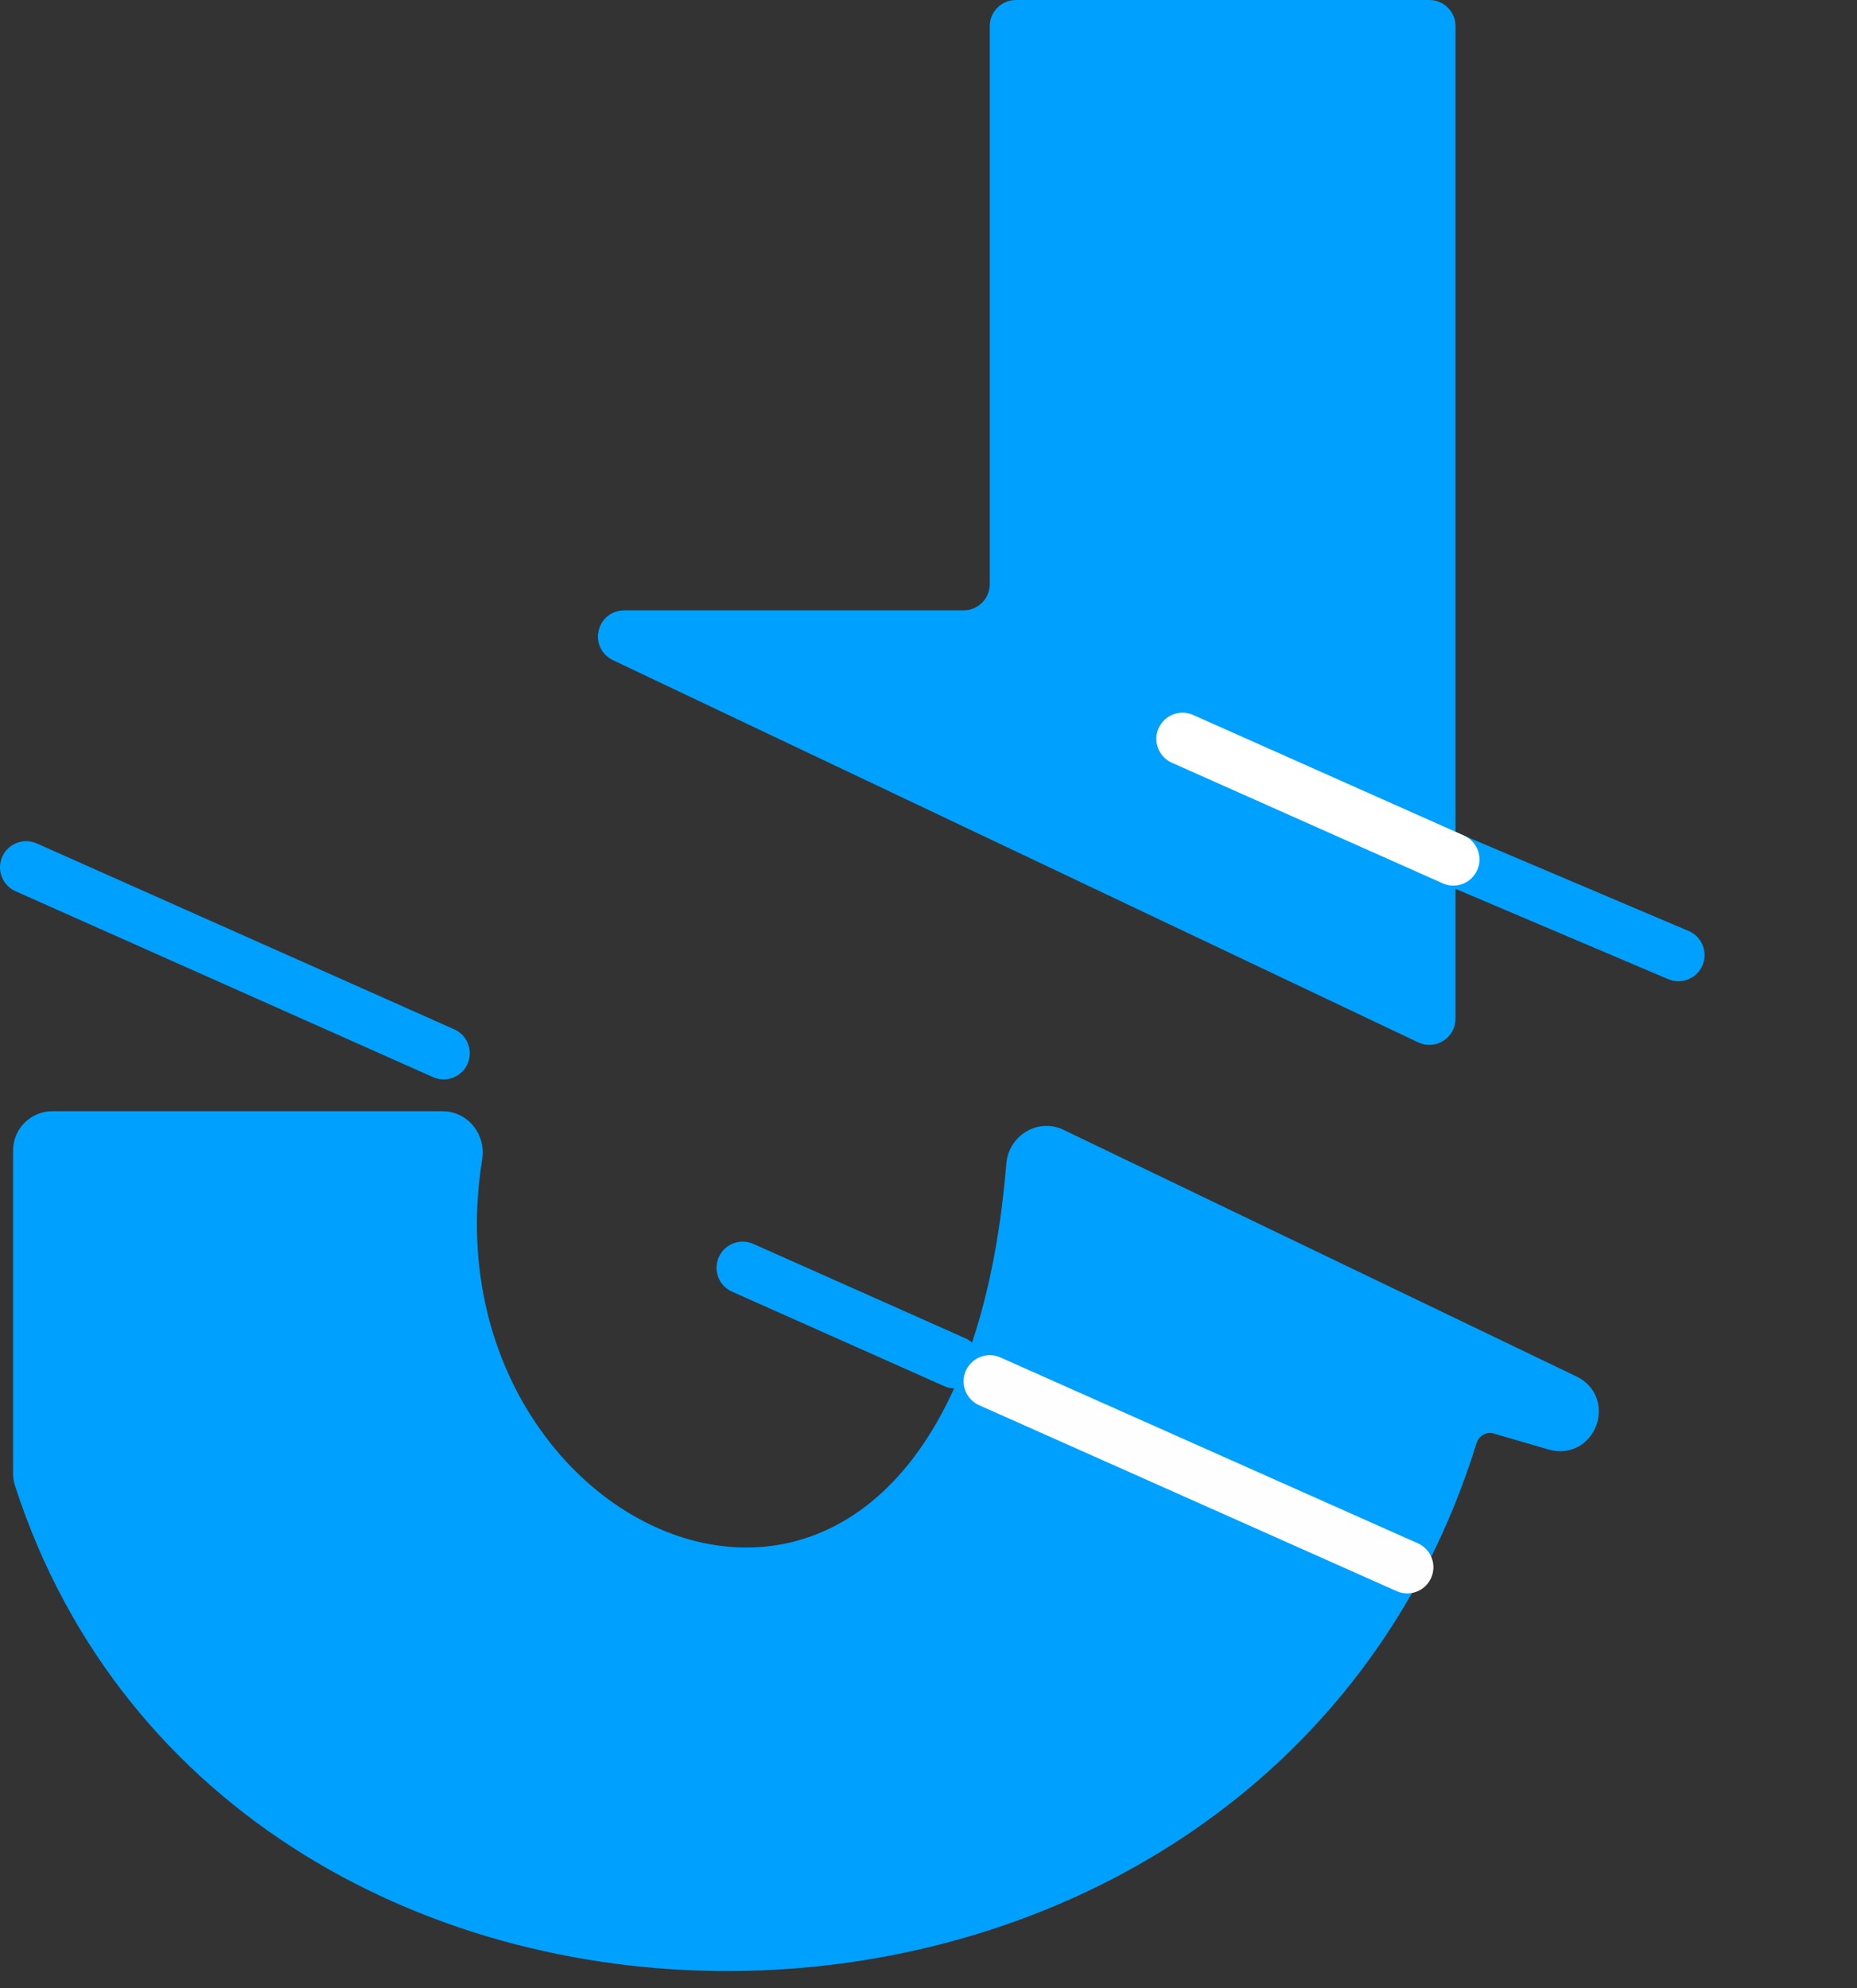 <?xml version='1.0' encoding='utf-8'?>
<svg xmlns="http://www.w3.org/2000/svg" width="71" height="76" viewBox="0 0 71 76" fill="none">
<rect x="0" y="0" width="71" height="76" fill="#333333" stroke="none"/>
<path d="M38.842 0.5H54.65C54.926 0.5 55.15 0.724 55.15 1V38.944C55.15 39.311 54.767 39.553 54.435 39.396L23.647 24.785C23.165 24.556 23.328 23.833 23.861 23.833H36.842C37.671 23.833 38.342 23.161 38.342 22.333V1C38.342 0.724 38.566 0.5 38.842 0.5Z" fill="#00A0FF" stroke="#00A0FF" />
<path d="M16.927 42.981H2C1.448 42.981 1 43.429 1 43.981V56.335C1 56.438 1.016 56.542 1.048 56.64C9.041 81.353 47.931 81.01 55.976 55.022C56.141 54.488 56.703 54.162 57.24 54.319L59.344 54.932C60.523 55.276 61.164 53.603 60.057 53.071L40.434 43.637C39.788 43.326 39.032 43.801 38.974 44.516C36.984 68.966 15.388 60.03 17.944 44.229C18.047 43.591 17.573 42.981 16.927 42.981Z" fill="#00A0FF" stroke="#00A0FF" />
<path d="M1 33.157L16.962 40.264" stroke="#00A0FF" stroke-width="2" stroke-linecap="round" />
<path d="M28.396 48.466L36.508 52.077" stroke="#00A0FF" stroke-width="2" stroke-linecap="round" />
<path d="M53.738 32.082L64.172 36.511" stroke="#00A0FF" stroke-width="2" stroke-linecap="round" />
<path d="M45.211 28.245L55.566 32.855" stroke="white" stroke-width="2" stroke-linecap="round" />
<path d="M37.842 52.806L53.804 59.913" stroke="#FEFEFE" stroke-width="2" stroke-linecap="round" />
</svg>